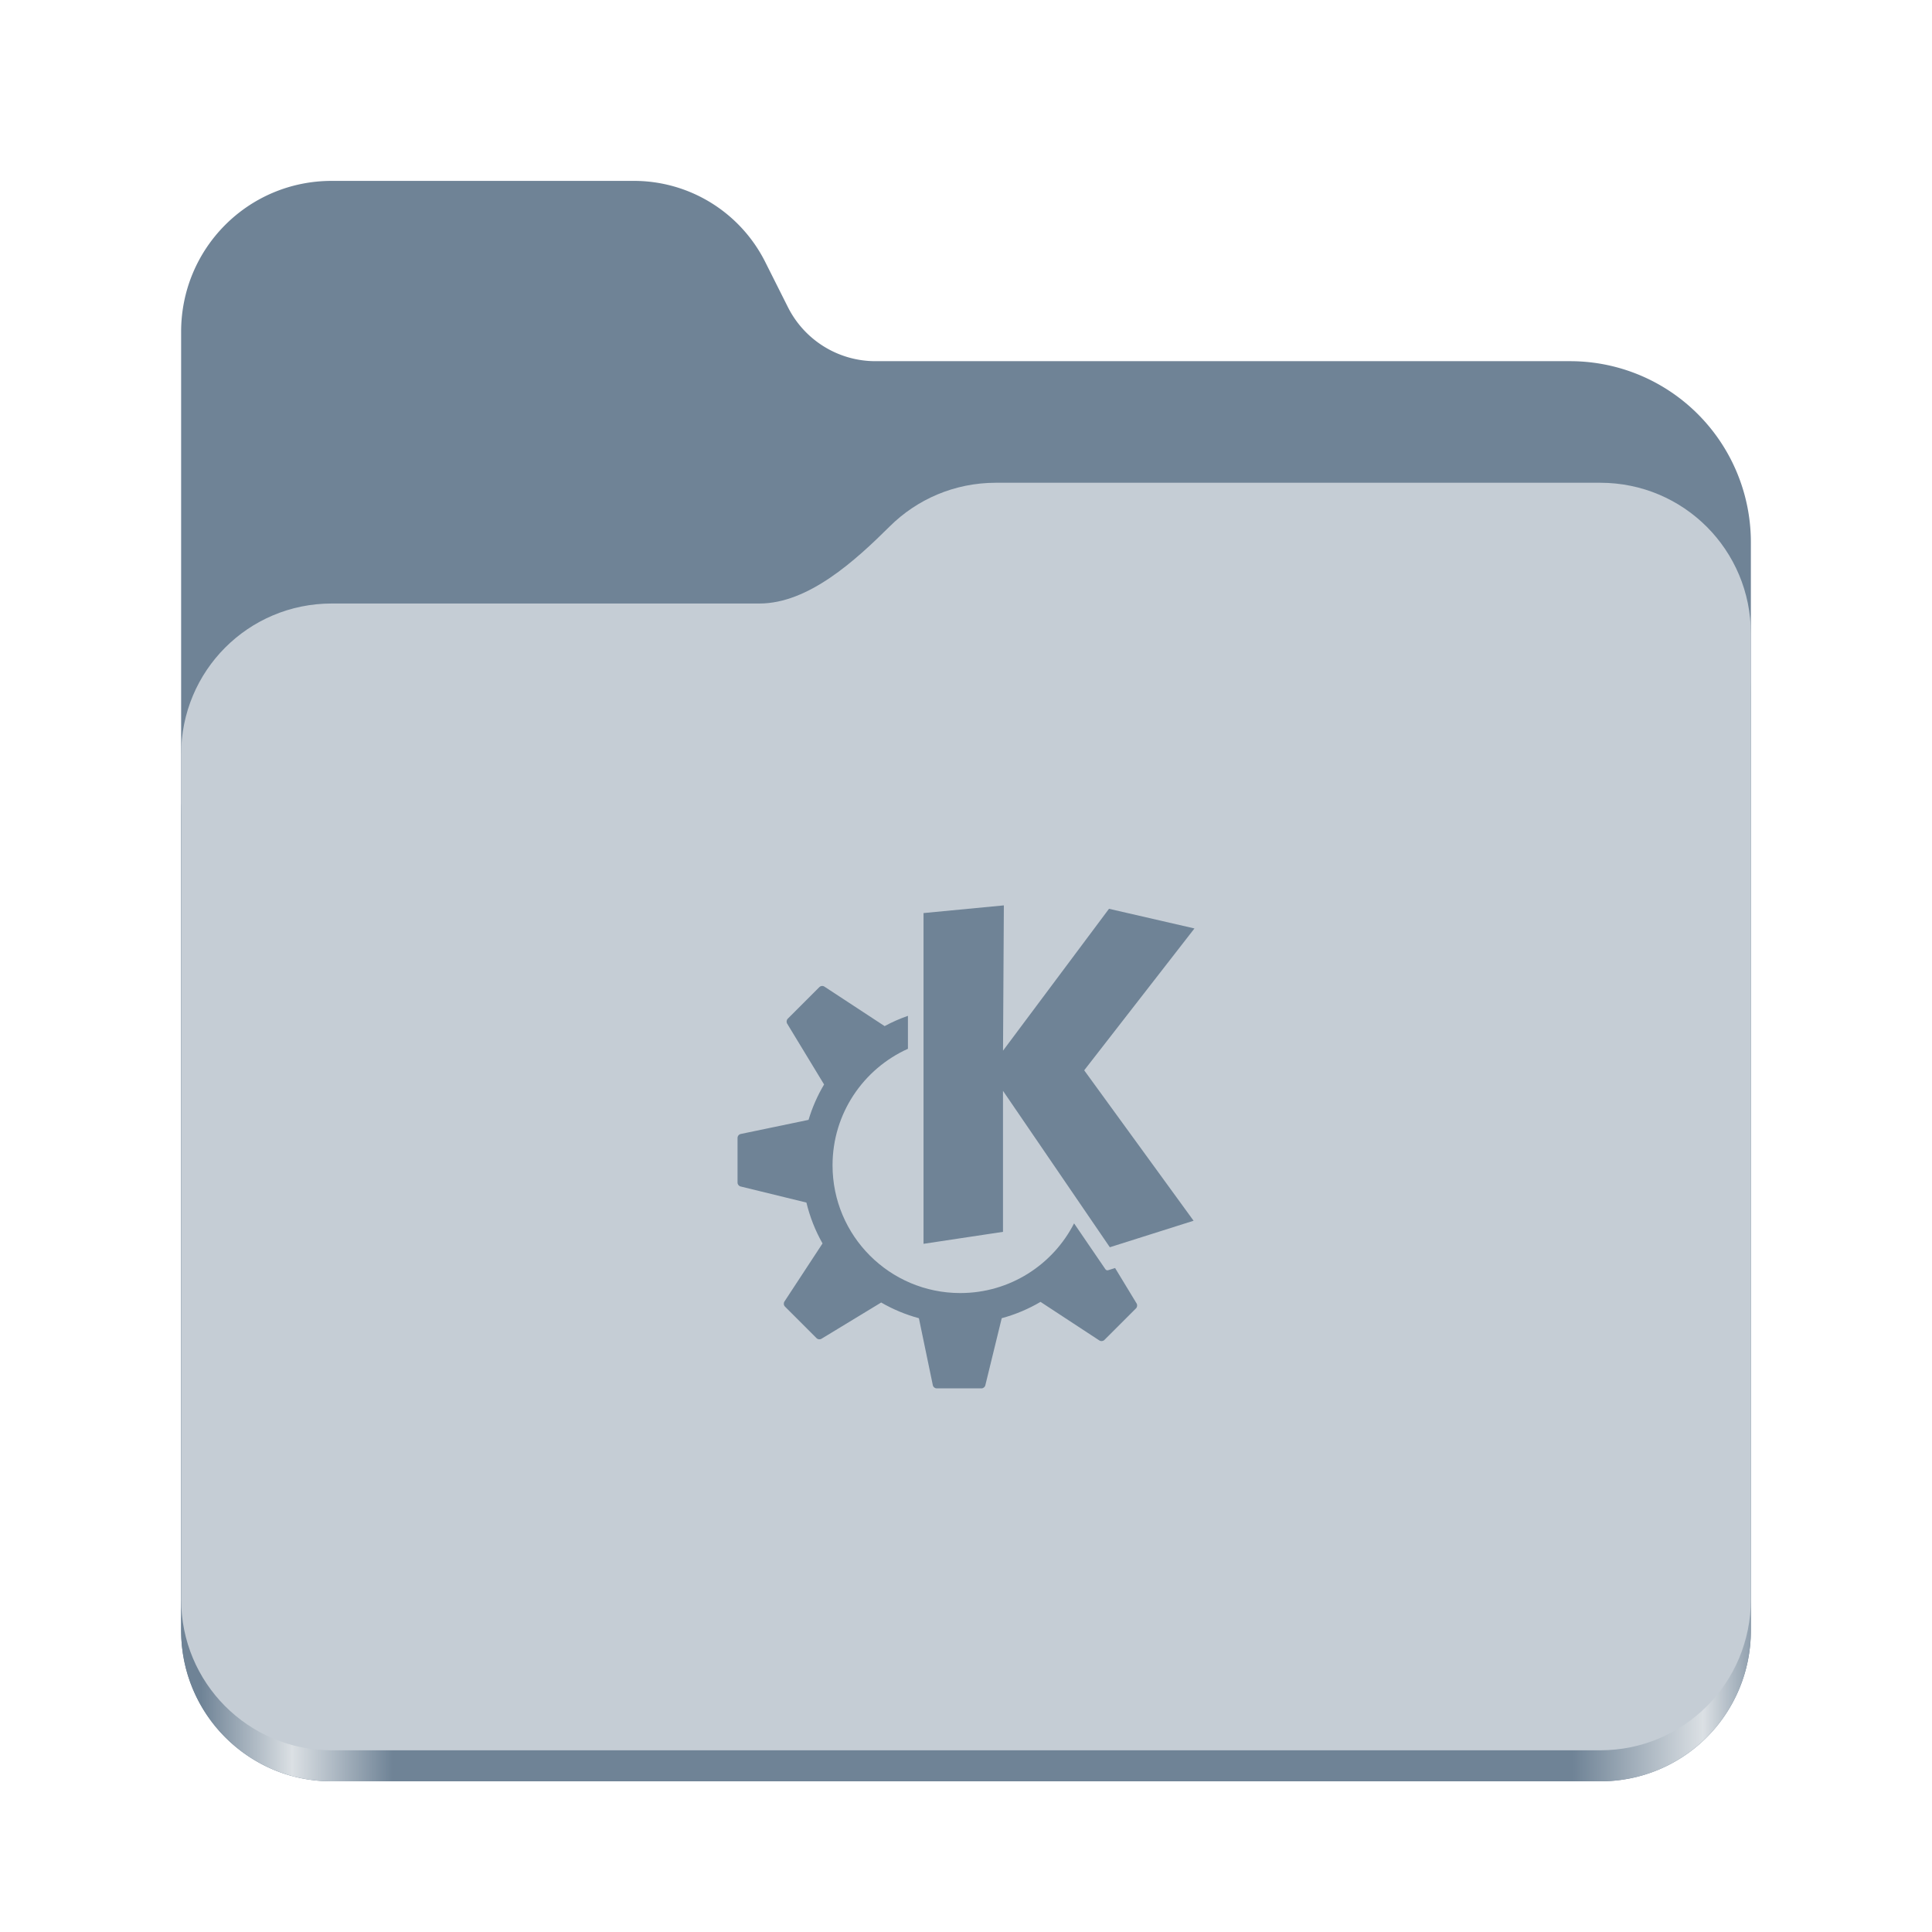 <?xml version="1.0" encoding="UTF-8" standalone="no"?>
<svg
   height="128"
   viewBox="0 0 128 128"
   width="128"
   version="1.1"
   id="svg5248"
   xmlns:xlink="http://www.w3.org/1999/xlink"
   xmlns="http://www.w3.org/2000/svg"
   xmlns:svg="http://www.w3.org/2000/svg">
  <defs
     id="defs5252">
    <linearGradient
       xlink:href="#linearGradient2023"
       id="linearGradient2025"
       x1="2689.252"
       y1="-1106.803"
       x2="2918.07"
       y2="-1106.803"
       gradientUnits="userSpaceOnUse"
       gradientTransform="matrix(0.455,0,0,0.456,-1210.292,616.157)" />
    <linearGradient
       id="linearGradient2023">
      <stop
         style="stop-color:#6F8396;stop-opacity:1;"
         offset="0"
         id="stop2019" />
      <stop
         style="stop-color:#dbe0e4;stop-opacity:1;"
         offset="0.058"
         id="stop2795" />
      <stop
         style="stop-color:#6F8396;stop-opacity:1;"
         offset="0.122"
         id="stop2797" />
      <stop
         style="stop-color:#6F8396;stop-opacity:1;"
         offset="0.873"
         id="stop2793" />
      <stop
         style="stop-color:#dbe0e4;stop-opacity:1;"
         offset="0.956"
         id="stop2791" />
      <stop
         style="stop-color:#6F8396;stop-opacity:1;"
         offset="1"
         id="stop2021" />
    </linearGradient>
  </defs>
  <linearGradient
     id="a"
     gradientUnits="userSpaceOnUse"
     x1="12"
     x2="116"
     y1="64"
     y2="64">
    <stop
       offset="0"
       stop-color="#3d3846"
       id="stop5214" />
    <stop
       offset="0.05"
       stop-color="#77767b"
       id="stop5216" />
    <stop
       offset="0.1"
       stop-color="#5e5c64"
       id="stop5218" />
    <stop
       offset="0.9"
       stop-color="#504e56"
       id="stop5220" />
    <stop
       offset="0.95"
       stop-color="#77767b"
       id="stop5222" />
    <stop
       offset="1"
       stop-color="#3d3846"
       id="stop5224" />
  </linearGradient>
  <linearGradient
     id="b"
     gradientUnits="userSpaceOnUse"
     x1="12"
     x2="112.041"
     y1="60"
     y2="80.988">
    <stop
       offset="0"
       stop-color="#77767b"
       id="stop5227" />
    <stop
       offset="0.384"
       stop-color="#9a9996"
       id="stop5229" />
    <stop
       offset="0.721"
       stop-color="#77767b"
       id="stop5231" />
    <stop
       offset="1"
       stop-color="#68666f"
       id="stop5233" />
  </linearGradient>
  <path
     id="rect1135"
     style="fill:#6F8396;fill-opacity:1;stroke-width:4;stroke-linecap:round;stop-color:#000000"
     d="m 21.978,11.984 c -5.528,0 -9.978,4.46 -9.978,10 v 86.033 c 0,5.54 4.451,10 9.978,10 h 84.043 c 5.528,0 9.979,-4.46 9.979,-10 V 35.929 A 11.973,12 0 0 0 104.027,23.929 H 58 A 6.492,6.507 0 0 1 52.201,20.348 L 50.698,17.355 A 9.738,9.76 0 0 0 42,11.984 Z" />
  <path
     id="path1953"
     style="fill:url(#linearGradient2025);fill-opacity:1;stroke-width:4;stroke-linecap:round;stop-color:#000000"
     d="m 65.979,35.984 c -2.747,0 -5.228,1.101 -7.029,2.889 -2.274,2.257 -5.385,5.111 -8.633,5.111 H 21.978 c -5.528,0 -9.978,4.46 -9.978,10 V 108.017 c 0,5.54 4.451,10 9.978,10 h 84.043 c 5.528,0 9.979,-4.46 9.979,-10 V 59.984 53.984 45.984 c 0,-5.54 -4.451,-10 -9.979,-10 z" />
  <path
     id="rect1586"
     style="fill:#c5cdd5;fill-opacity:1;stroke-width:4;stroke-linecap:round;stop-color:#000000"
     d="m 65.979,31.984 c -2.747,0 -5.228,1.101 -7.029,2.889 C 56.676,37.13 53.565,39.984 50.317,39.984 H 21.978 c -5.528,0 -9.978,4.46 -9.978,10 v 55.978 c 0,5.54 4.451,10 9.978,10 h 84.043 c 5.528,0 9.979,-4.46 9.979,-10 V 55.984 49.984 41.984 c 0,-5.54 -4.451,-10 -9.979,-10 z" />
  <path
     d="m 66.508,59.984 -5.322,0.509 v 21.913 l 5.265,-0.793 v -9.343 l 7.078,10.363 5.549,-1.756 -7.247,-9.966 7.305,-9.399 -5.662,-1.302 -7.021,9.399 z m -12.063,5.34 c -0.06,0.006 -0.118,0.033 -0.163,0.078 l -2.089,2.088 c -0.088,0.088 -0.104,0.225 -0.04,0.331 l 2.445,4.028 c -0.434,0.729 -0.781,1.515 -1.03,2.345 l -4.489,0.934 c -0.125,0.026 -0.215,0.137 -0.215,0.265 v 2.953 c 0,0.125 0.085,0.233 0.206,0.262 l 4.357,1.065 c 0.232,0.961 0.592,1.871 1.068,2.708 l -2.522,3.846 c -0.07,0.108 -0.056,0.249 0.035,0.34 l 2.088,2.088 c 0.088,0.088 0.225,0.105 0.332,0.04 l 3.952,-2.4 c 0.776,0.448 1.614,0.801 2.499,1.04 l 0.922,4.434 c 0.026,0.126 0.137,0.215 0.264,0.215 h 2.954 c 0.124,0 0.233,-0.085 0.262,-0.207 l 1.086,-4.443 c 0.912,-0.246 1.775,-0.613 2.57,-1.081 l 3.895,2.554 c 0.107,0.07 0.249,0.056 0.34,-0.035 l 2.089,-2.088 c 0.088,-0.088 0.104,-0.225 0.039,-0.331 l -1.422,-2.343 -0.46,0.145 c -0.067,0.021 -0.14,-0.004 -0.18,-0.062 0,0 -0.907,-1.328 -2.078,-3.042 -1.4,2.74 -4.249,4.617 -7.539,4.617 -4.674,0 -8.463,-3.789 -8.463,-8.463 0,-3.438 2.051,-6.395 4.995,-7.72 v -2.183 c -0.536,0.187 -1.054,0.413 -1.546,0.681 -3.59e-4,-3.32e-4 -7.34e-4,-0.001 -0.002,-0.003 l -3.987,-2.615 c -0.054,-0.035 -0.116,-0.049 -0.176,-0.043 z"
     id="path1-0"
     style="fill:#6F8396;fill-opacity:1;stroke-width:0.667" />
</svg>
